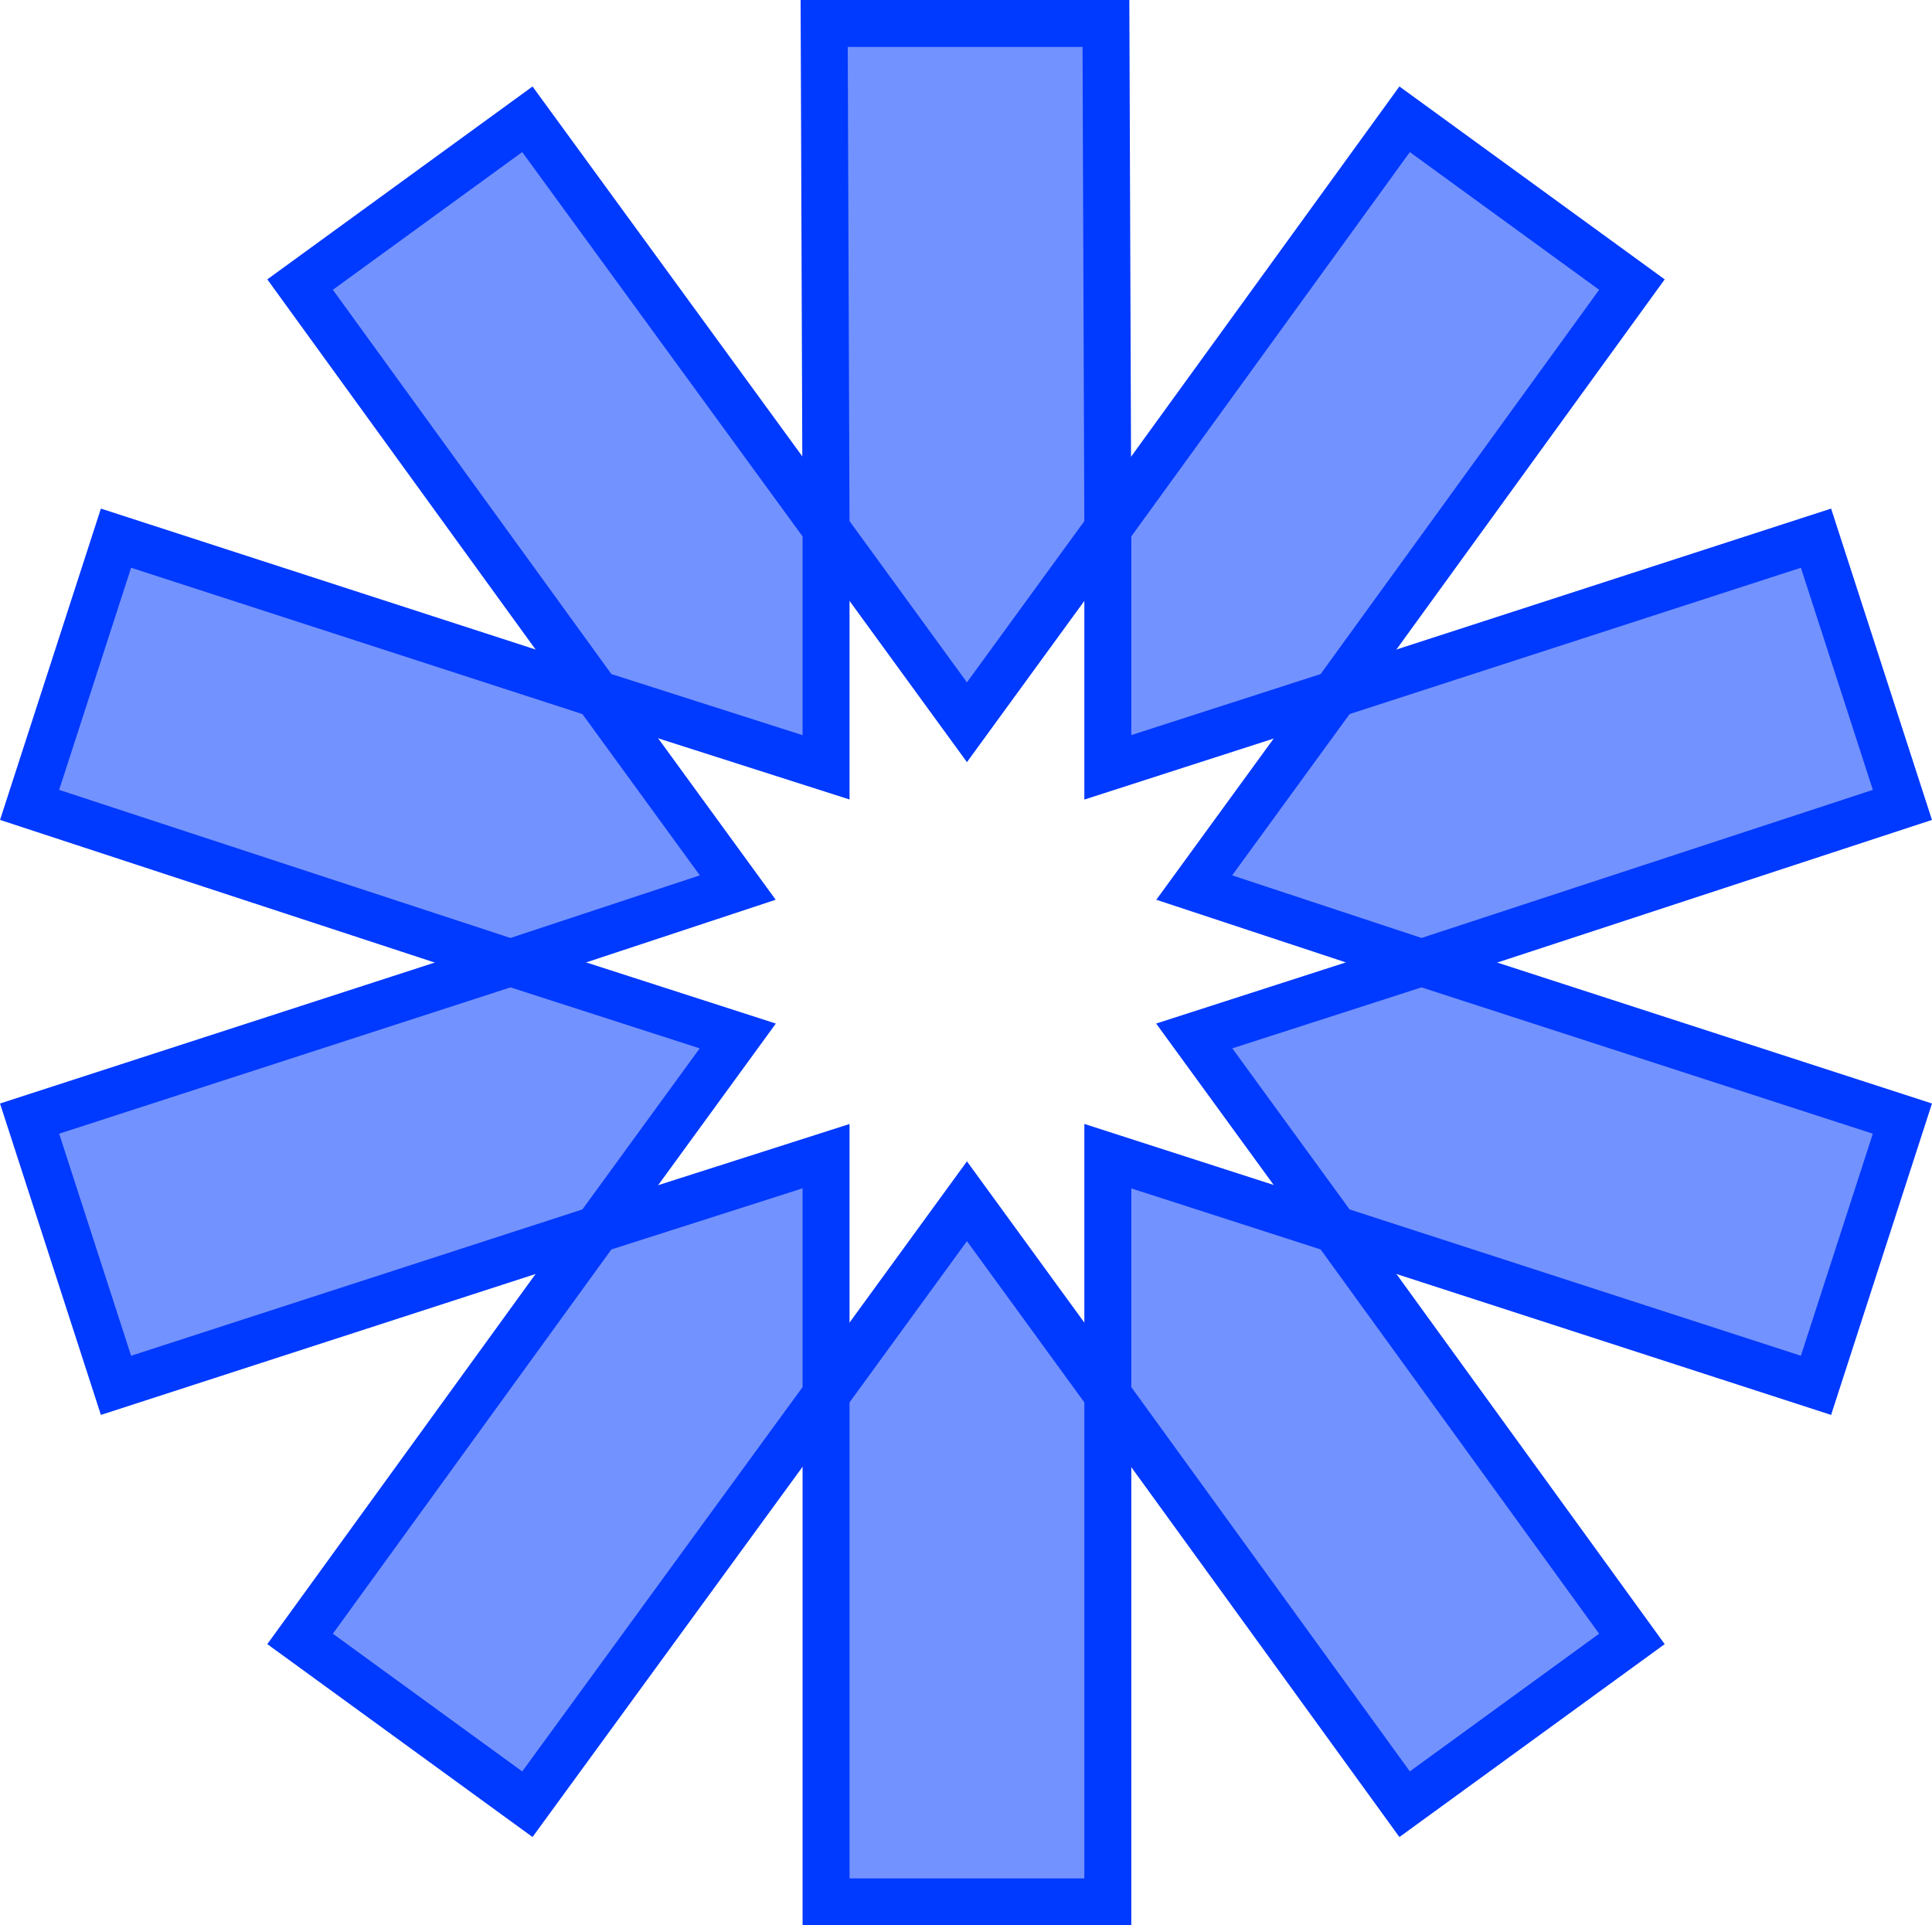 <svg xmlns="http://www.w3.org/2000/svg" width="20.57" height="20.5" viewBox="0 0 20.57 20.5">
  <defs>
    <style>
      .cls-1 {
        fill: #7292ff;
        stroke: #0039ff;
        stroke-width: 0.5px;
        fill-rule: evenodd;
      }
    </style>
  </defs>
  <g id="Page-1" transform="translate(-0.085 -0.05)">
    <g id="jwt_logo" transform="translate(0.4 0.3)">
      <g id="Group" transform="translate(0 0)">
        <g id="Shape" transform="translate(0 0)">
          <g id="Group_10306" data-name="Group 10306" transform="translate(0 0)">
            <path id="Path_91478" data-name="Path 91478" class="cls-1" d="M45.72,5.68,45.7.3h-3l.02,5.38,1.5,2.06Z" transform="translate(-34.24 -0.3)"/>
            <path id="Path_91479" data-name="Path 91479" class="cls-1" d="M42.8,65.06v5.4h3v-5.4L44.3,63Z" transform="translate(-34.32 -50.46)"/>
            <path id="Path_91480" data-name="Path 91480" class="cls-1" d="M57.8,63.14l3.16,4.36,2.42-1.76-3.16-4.36L57.8,60.6Z" transform="translate(-46.32 -48.54)"/>
            <path id="Path_91481" data-name="Path 91481" class="cls-1" d="M20.4,9.76,17.22,5.4,14.8,7.16l3.16,4.36,2.44.78Z" transform="translate(-11.92 -4.38)"/>
            <path id="Path_91482" data-name="Path 91482" class="cls-1" d="M6.44,29.36,1.32,27.7.4,30.54l5.12,1.68,2.42-.8Z" transform="translate(-0.4 -22.22)"/>
            <path id="Path_91483" data-name="Path 91483" class="cls-1" d="M62.4,51.08l1.5,2.06,5.12,1.66.92-2.84L64.82,50.3Z" transform="translate(-50 -40.3)"/>
            <path id="Path_91484" data-name="Path 91484" class="cls-1" d="M64.82,32.22l5.12-1.68-.92-2.84L63.9,29.36l-1.5,2.06Z" transform="translate(-50 -22.22)"/>
            <path id="Path_91485" data-name="Path 91485" class="cls-1" d="M5.52,50.3.4,51.96l.92,2.84,5.12-1.66,1.5-2.06Z" transform="translate(-0.4 -40.3)"/>
            <path id="Path_91486" data-name="Path 91486" class="cls-1" d="M17.96,61.38,14.8,65.74l2.42,1.76,3.18-4.36V60.6Z" transform="translate(-11.92 -48.54)"/>
            <path id="Path_91487" data-name="Path 91487" class="cls-1" d="M60.22,11.52l3.16-4.36L60.96,5.4,57.8,9.76V12.3Z" transform="translate(-46.32 -4.38)"/>
          </g>
        </g>
      </g>
    </g>
  </g>
</svg>
